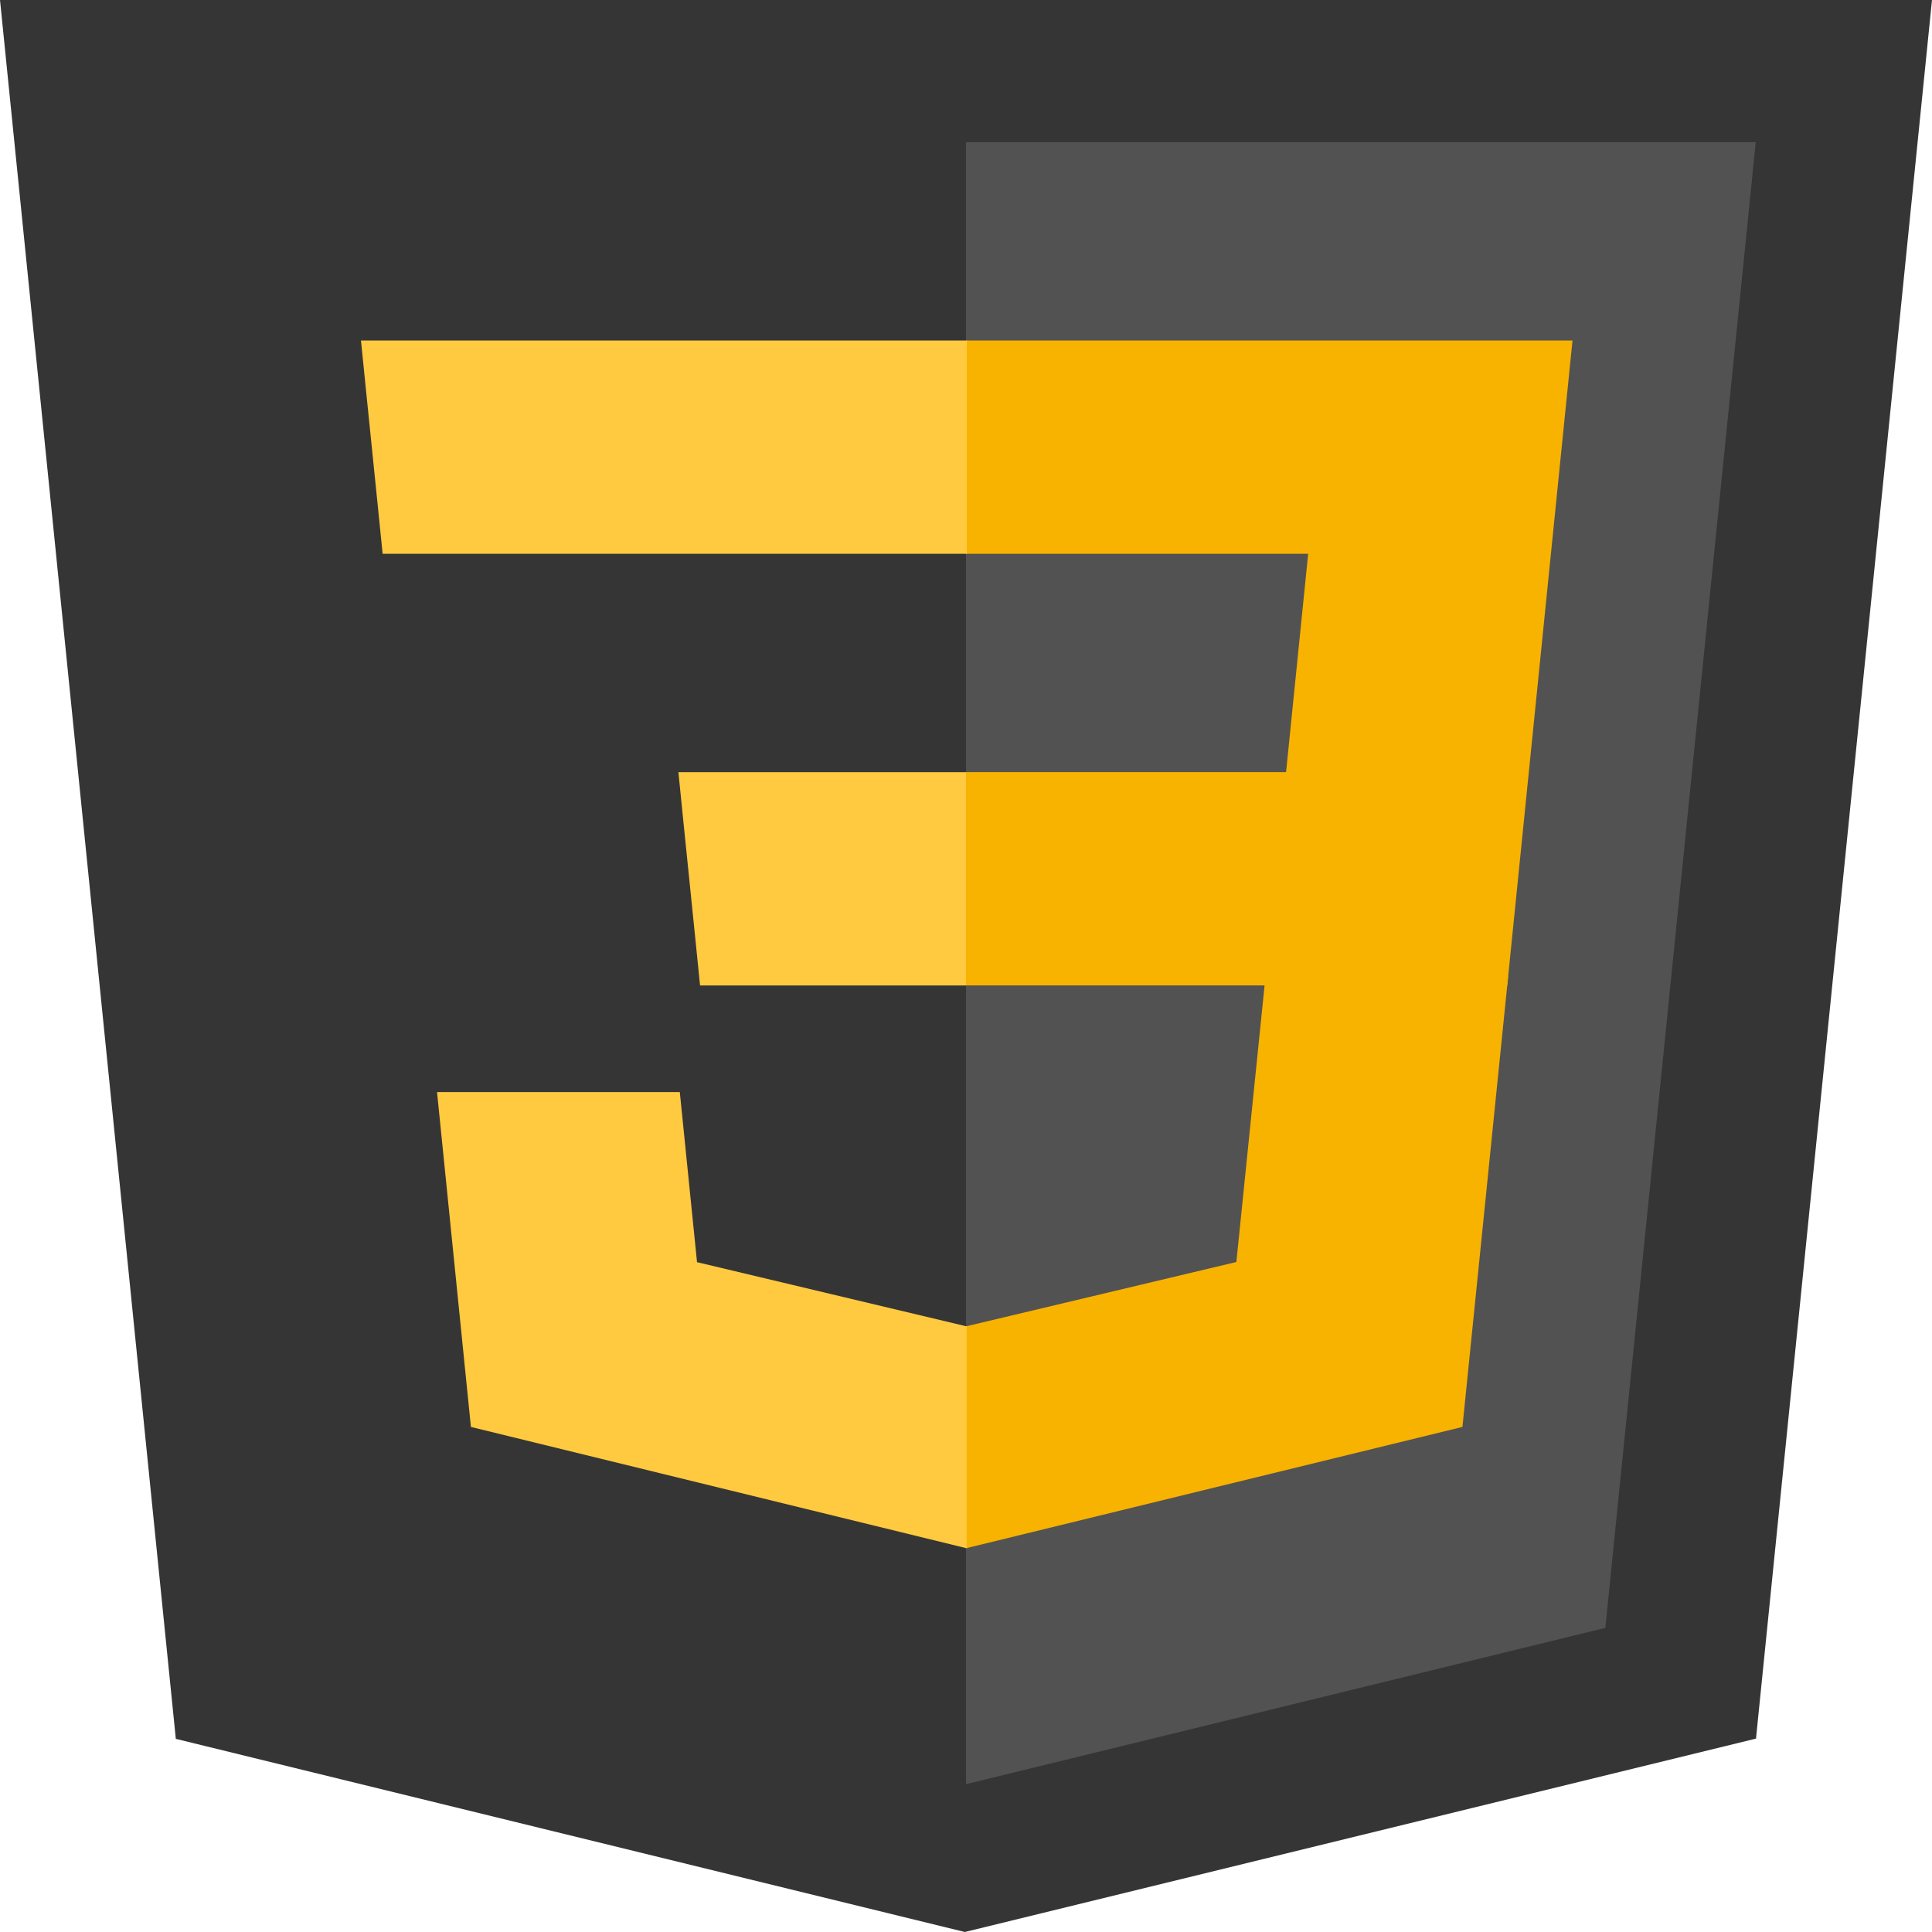 <svg width="200" height="200" viewBox="0 0 200 200" fill="none" xmlns="http://www.w3.org/2000/svg">
<path d="M18.201 180.006L0 0H200L181.781 179.979L99.879 200L18.201 180.006V180.006Z" fill="#353535"/>
<path d="M100.002 184.697L166.184 168.518L181.754 14.717H100.002V184.697Z" fill="#595959" fill-opacity="0.8"/>
<path d="M100.002 79.933H133.134L135.422 57.326H100.002V35.249H162.786L162.185 41.173L156.03 102.01H100.002V79.933V79.933Z" fill="#F8B300"/>
<path d="M100.15 137.269L100.039 137.298L72.156 130.659L70.373 113.051H45.242L48.749 147.716L100.036 160.267L100.15 160.238V137.269V137.269Z" fill="#FFCA3F"/>
<path d="M131.005 101.077L127.989 130.642L100.063 137.288V160.258L151.392 147.715L151.769 143.984L156.124 101.077H131.005Z" fill="#F8B300"/>
<path d="M100.087 35.249V57.326H39.609L39.108 52.365L37.967 41.173L37.368 35.249H100.087V35.249ZM100.002 79.936V102.014H72.469L71.968 97.053L70.826 85.86L70.228 79.936H100.002V79.936Z" fill="#FFCA3F"/>
</svg>
